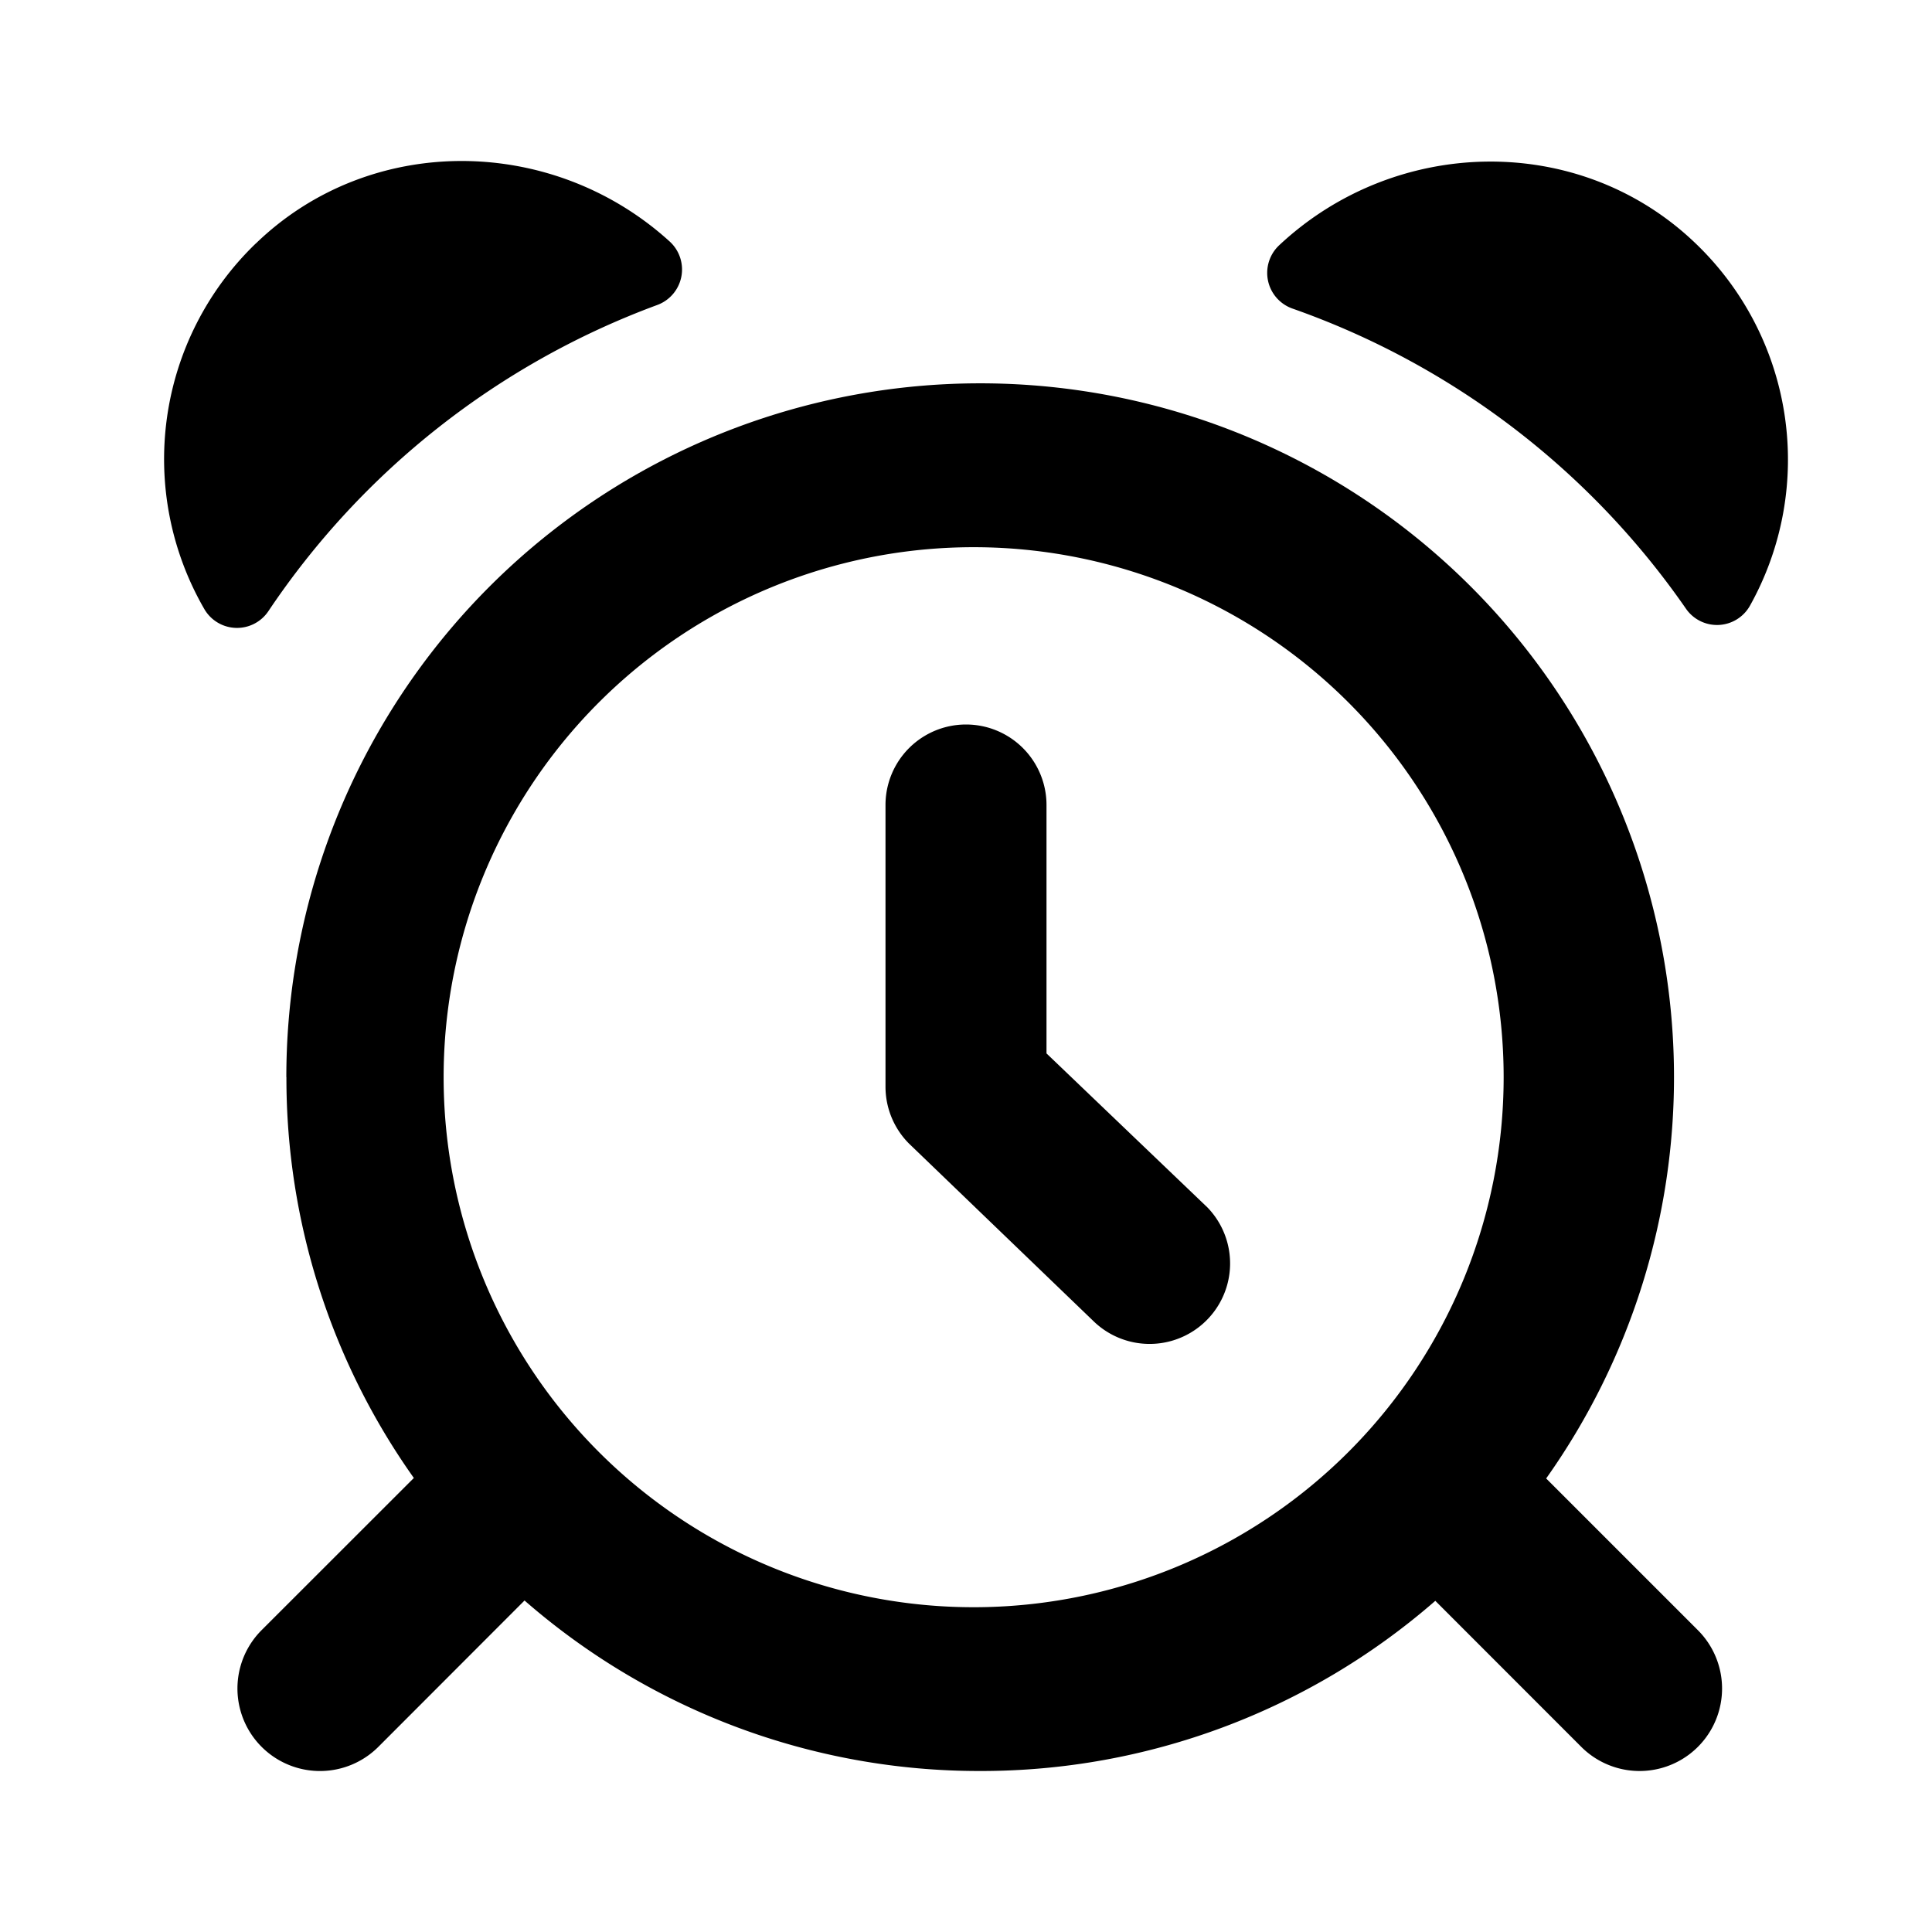 <svg xmlns="http://www.w3.org/2000/svg" viewBox="0 0 24 24" fill="currentColor">
  <path _ngcontent-ng-c1909134112="" style="color: inherit" d="M3.179 3.024C4.597 1.652 6.86 1.673 8.32 3.001a.47.47 0 0 1-.159.789 9.968 9.968 0 0 0-4.827 3.802.469.469 0 0 1-.794-.023 3.72 3.72 0 0 1 .638-4.545Zm17.851-.032c-1.44-1.35-3.703-1.294-5.142.057a.47.47 0 0 0 .17.785 9.968 9.968 0 0 1 4.886 3.728.469.469 0 0 0 .793-.035 3.72 3.72 0 0 0-.707-4.535ZM13 10a1 1 0 1 0-2 0v3.5a1 1 0 0 0 .293.707l2.293 2.207A1 1 0 0 0 15 15l-2-1.914V10Z" />
  <path _ngcontent-ng-c1909134112="" fill-rule="evenodd" clip-rule="evenodd" style="color: inherit" d="M3.557 13.381a8.619 8.619 0 1 1 15.65 4.985l1.885 1.885a1.024 1.024 0 1 1-1.449 1.449l-1.813-1.814A8.585 8.585 0 0 1 12.176 22a8.585 8.585 0 0 1-5.66-2.118L4.7 21.7a1.025 1.025 0 0 1-1.45-1.45l1.891-1.89a8.579 8.579 0 0 1-1.583-4.979Zm8.619-6.583a6.584 6.584 0 1 0 0 13.167 6.584 6.584 0 0 0 0-13.167Z" />
</svg>